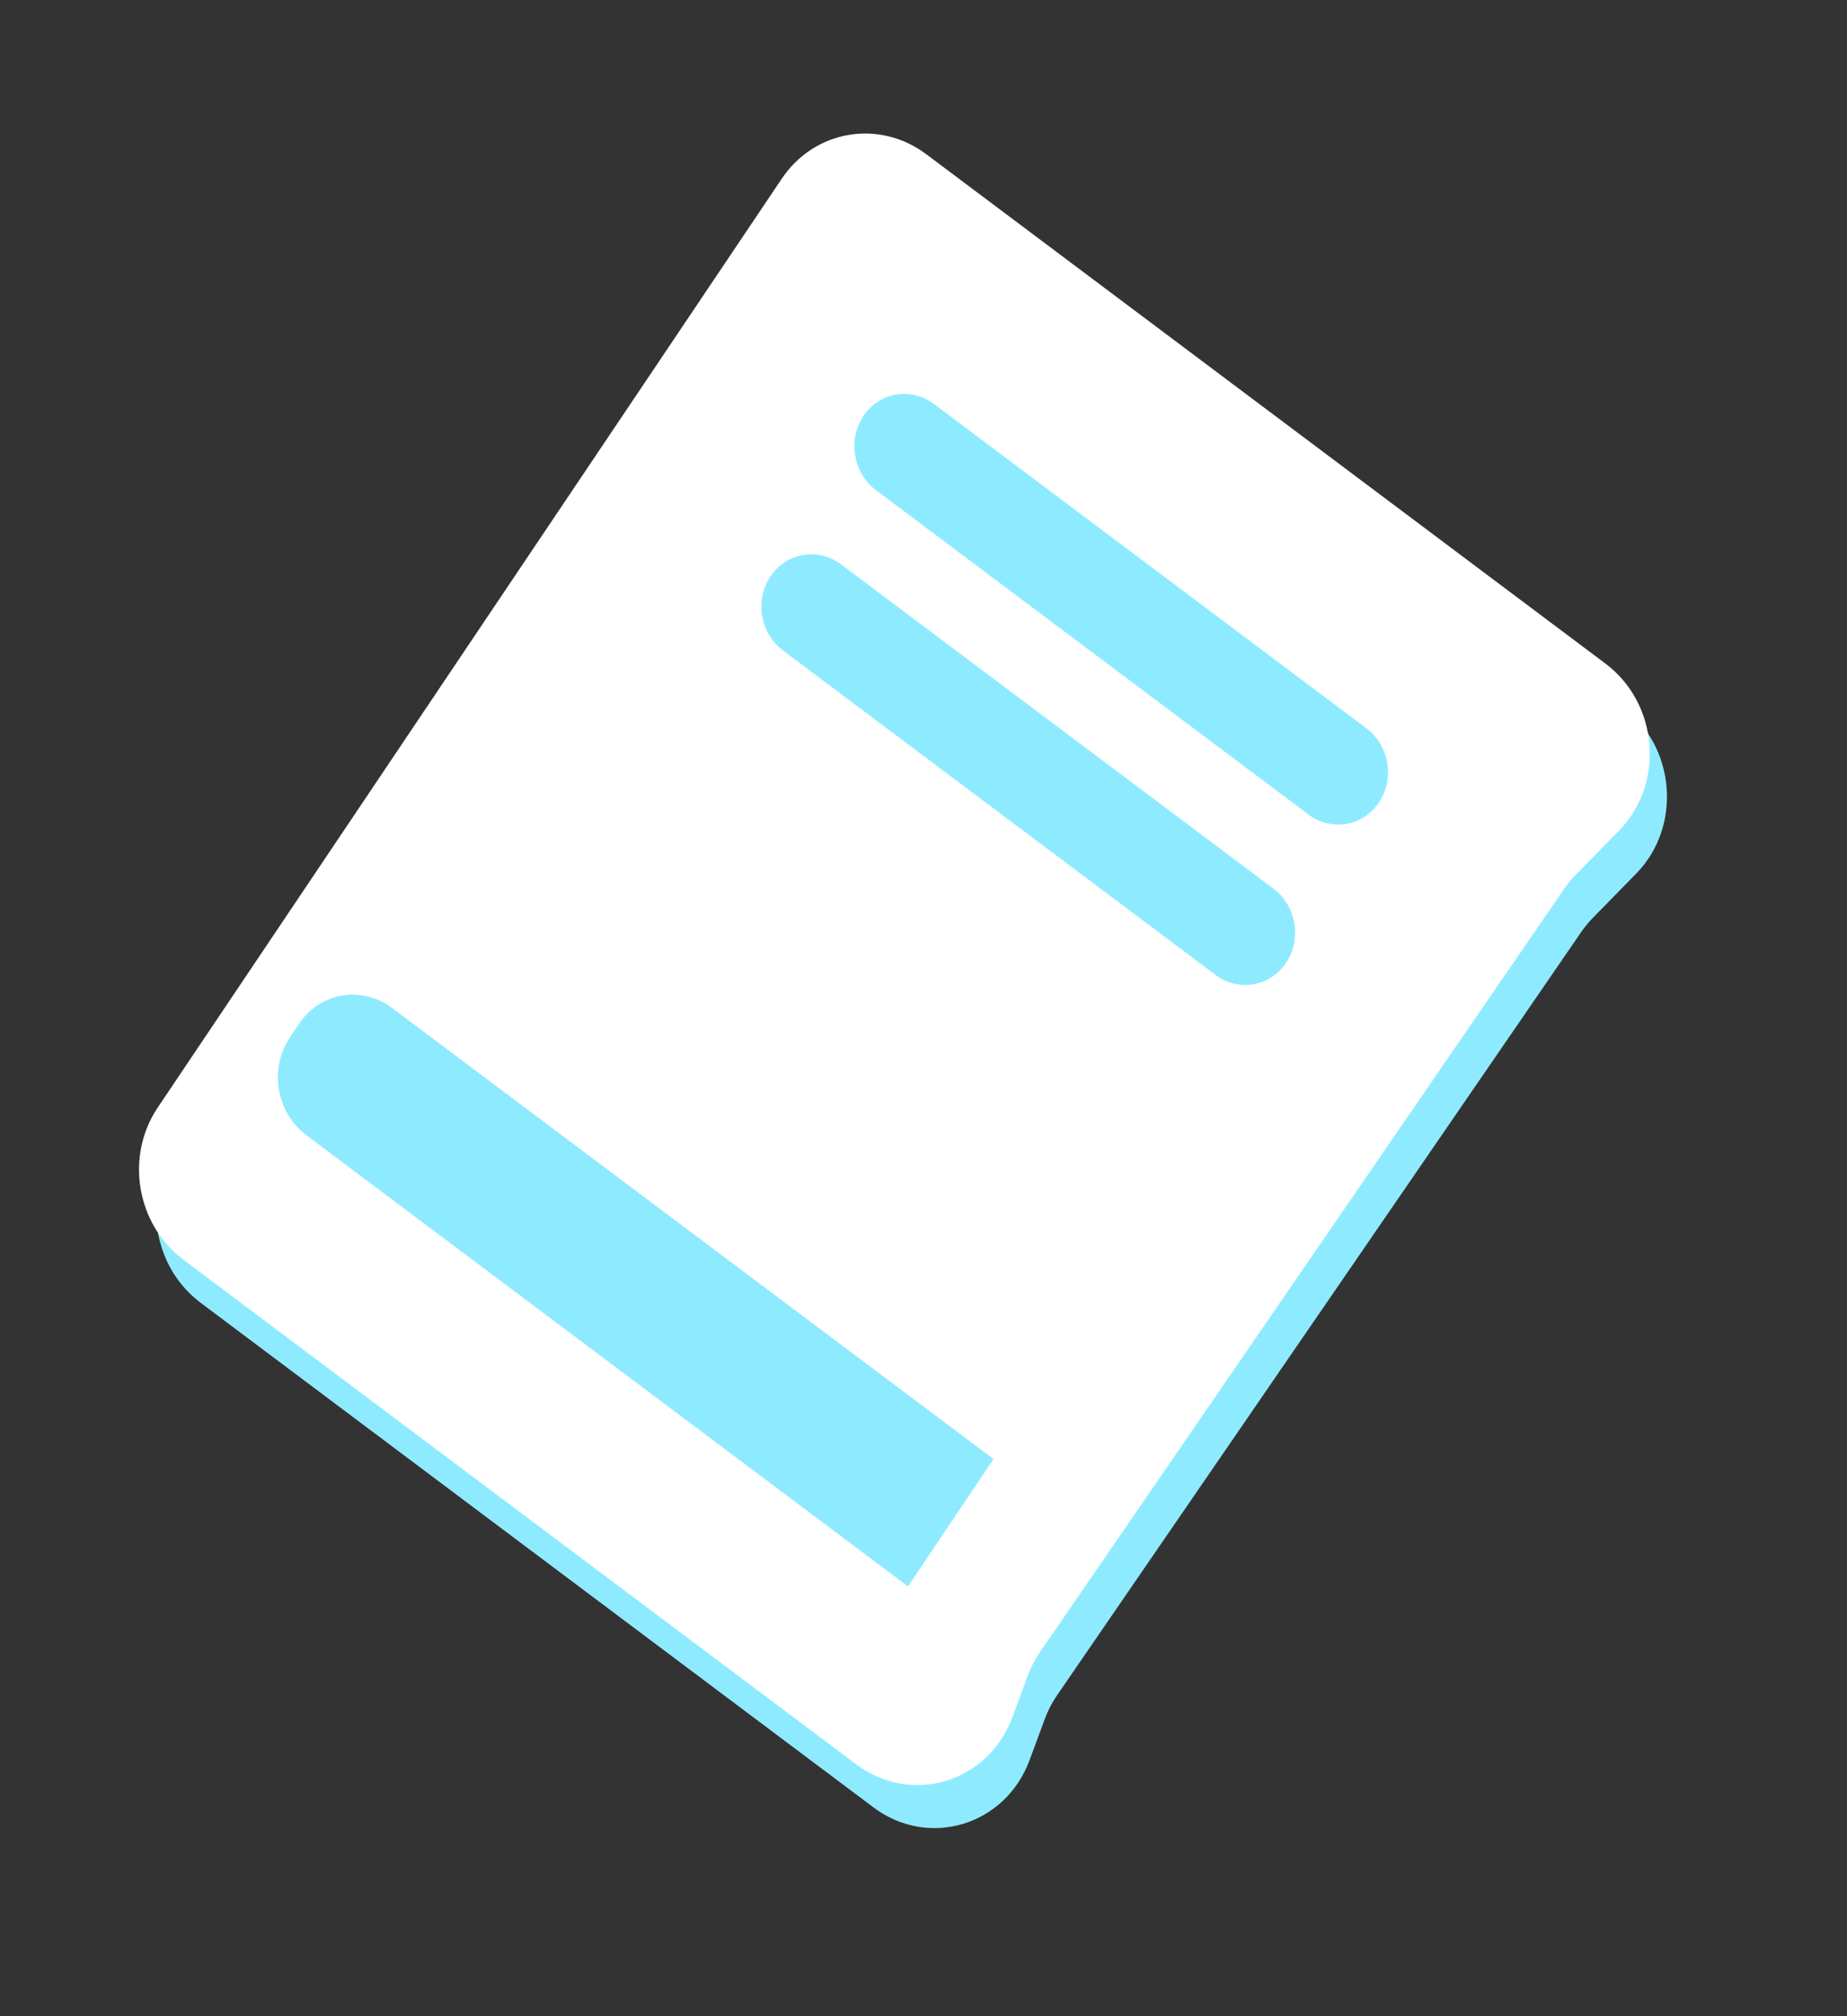 <svg width="88" height="96" viewBox="0 0 88 96" fill="none" xmlns="http://www.w3.org/2000/svg">
<rect x="0" y="0" width="88" height="96" fill="#333333" stroke="none"/>
<path d="M38.066 10.555C39.627 8.233 42.708 7.711 44.946 9.389L77.307 33.643C79.84 35.541 80.151 39.356 77.956 41.596L75.888 43.707C75.687 43.912 75.503 44.136 75.338 44.375L50.366 80.715C50.126 81.064 49.929 81.444 49.78 81.846L49.055 83.804C47.901 86.923 44.248 88.03 41.618 86.059L9.558 62.03C7.319 60.352 6.769 57.109 8.33 54.787L38.066 10.555Z" fill="#8EEBFF"/>
<path fill-rule="evenodd" clip-rule="evenodd" d="M44.129 7.341C41.89 5.663 38.809 6.185 37.248 8.507L7.512 52.739C5.951 55.061 6.501 58.304 8.74 59.982L40.801 84.011C43.431 85.982 47.083 84.875 48.238 81.756L48.963 79.798C49.111 79.396 49.308 79.016 49.548 78.667L74.521 42.327C74.685 42.088 74.869 41.864 75.07 41.659L77.139 39.548C79.334 37.308 79.022 33.493 76.49 31.595L44.129 7.341ZM44.499 19.236C43.406 18.416 41.901 18.671 41.139 19.805C40.377 20.939 40.645 22.523 41.739 23.342L62.34 38.782C63.433 39.602 64.937 39.347 65.699 38.213C66.462 37.079 66.193 35.495 65.1 34.676L44.499 19.236ZM36.711 27.442C37.473 26.308 38.978 26.053 40.071 26.872L60.672 42.312C61.765 43.132 62.034 44.715 61.271 45.849C60.509 46.983 59.005 47.238 57.911 46.419L37.31 30.978C36.217 30.159 35.949 28.575 36.711 27.442ZM18.675 47.991C17.236 46.913 15.256 47.248 14.252 48.741L13.81 49.398C12.807 50.891 13.16 52.975 14.599 54.054L43.26 75.535L47.336 69.472L18.675 47.991Z" fill="white"/>
</svg>
